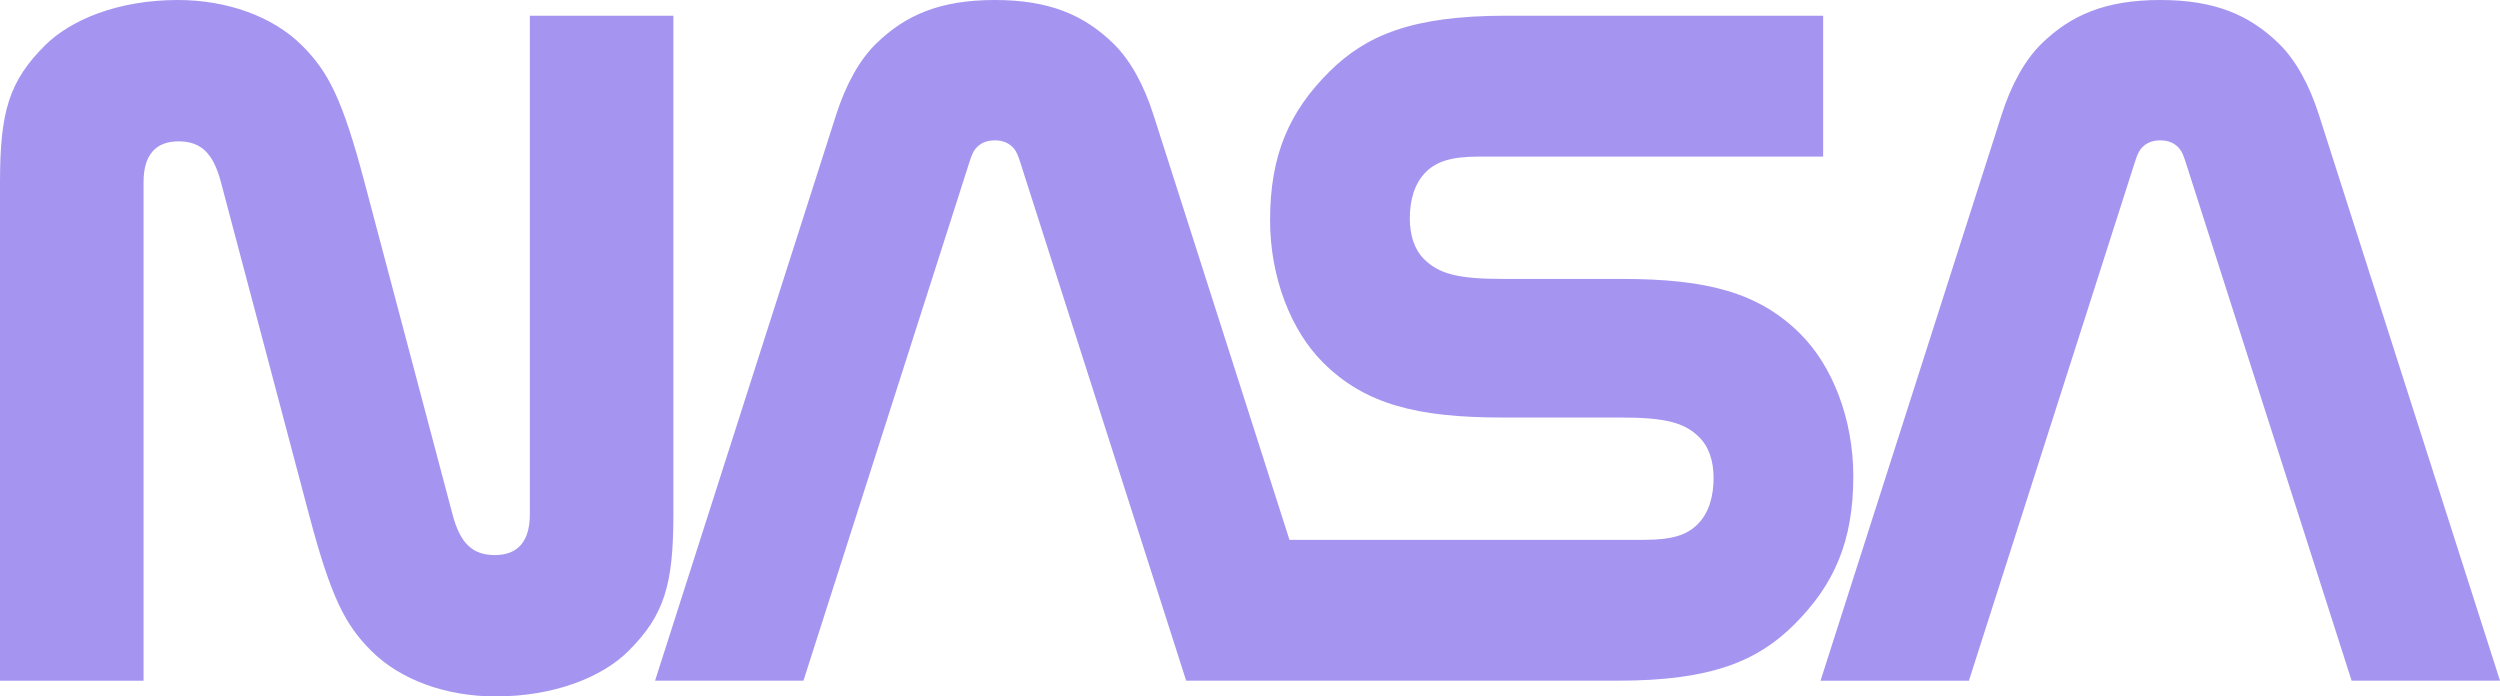 <svg width="140" height="39" viewBox="0 0 140 39" fill="none" xmlns="http://www.w3.org/2000/svg">
<path d="M9.961 0C6.606 0 3.95 1.113 2.51 2.551C0.512 4.547 0 6.254 0 10.19V38.12H8.04V10.19C8.04 8.686 8.713 7.916 9.996 7.916C11.234 7.916 11.935 8.55 12.369 10.19L17.302 28.809C18.547 33.508 19.343 34.998 20.793 36.449C22.447 38.104 25.04 39 27.75 39C31.104 39 33.761 37.888 35.201 36.449C37.199 34.452 37.71 32.746 37.71 28.809V0.88H29.671V28.809C29.671 30.314 28.998 31.084 27.715 31.084C26.477 31.084 25.776 30.45 25.342 28.809L20.409 10.191C19.164 5.492 18.367 4.002 16.917 2.551C15.264 0.896 12.671 0 9.961 0ZM100.465 34.986C102.711 32.755 103.786 30.315 103.786 26.672C103.786 23.453 102.606 20.471 100.809 18.687C98.46 16.354 95.543 15.619 90.786 15.619H84.123C81.577 15.619 80.563 15.311 79.76 14.523C79.209 13.983 78.95 13.179 78.95 12.232C78.95 11.252 79.186 10.285 79.86 9.624C80.458 9.038 81.273 8.769 82.84 8.769H102.096V0.88H84.311C79.043 0.88 76.475 1.998 74.445 4.014C72.199 6.244 71.124 8.685 71.124 12.328C71.124 15.548 72.304 18.529 74.1 20.313C76.45 22.646 79.367 23.381 84.124 23.381L90.787 23.382C93.333 23.382 94.347 23.689 95.15 24.477C95.701 25.018 95.96 25.821 95.96 26.768C95.96 27.748 95.724 28.715 95.05 29.376C94.452 29.962 93.636 30.231 92.07 30.231H72.21L64.593 6.427C64.064 4.776 63.309 3.374 62.35 2.44C60.706 0.838 58.767 0 55.709 0C52.65 0 50.711 0.838 49.067 2.44C48.108 3.374 47.353 4.775 46.825 6.426L36.683 38.119H44.993L54.279 9.106C54.381 8.786 54.477 8.514 54.626 8.333C54.881 8.023 55.235 7.86 55.709 7.86C56.184 7.86 56.537 8.023 56.792 8.333C56.941 8.514 57.037 8.786 57.139 9.106L66.425 38.119L90.599 38.119C95.866 38.12 98.435 37.002 100.465 34.986ZM120.974 0C117.916 0 115.977 0.838 114.332 2.44C113.374 3.374 112.619 4.776 112.091 6.427L101.949 38.12H110.259L119.544 9.107C119.646 8.786 119.743 8.514 119.891 8.334C120.146 8.023 120.499 7.86 120.974 7.86C121.449 7.86 121.802 8.023 122.057 8.334C122.206 8.515 122.303 8.787 122.405 9.107L131.69 38.119H140L129.858 6.426C129.33 4.775 128.575 3.374 127.616 2.44C125.972 0.838 124.033 0 120.974 0Z" fill="#A695F0"/>
</svg>
